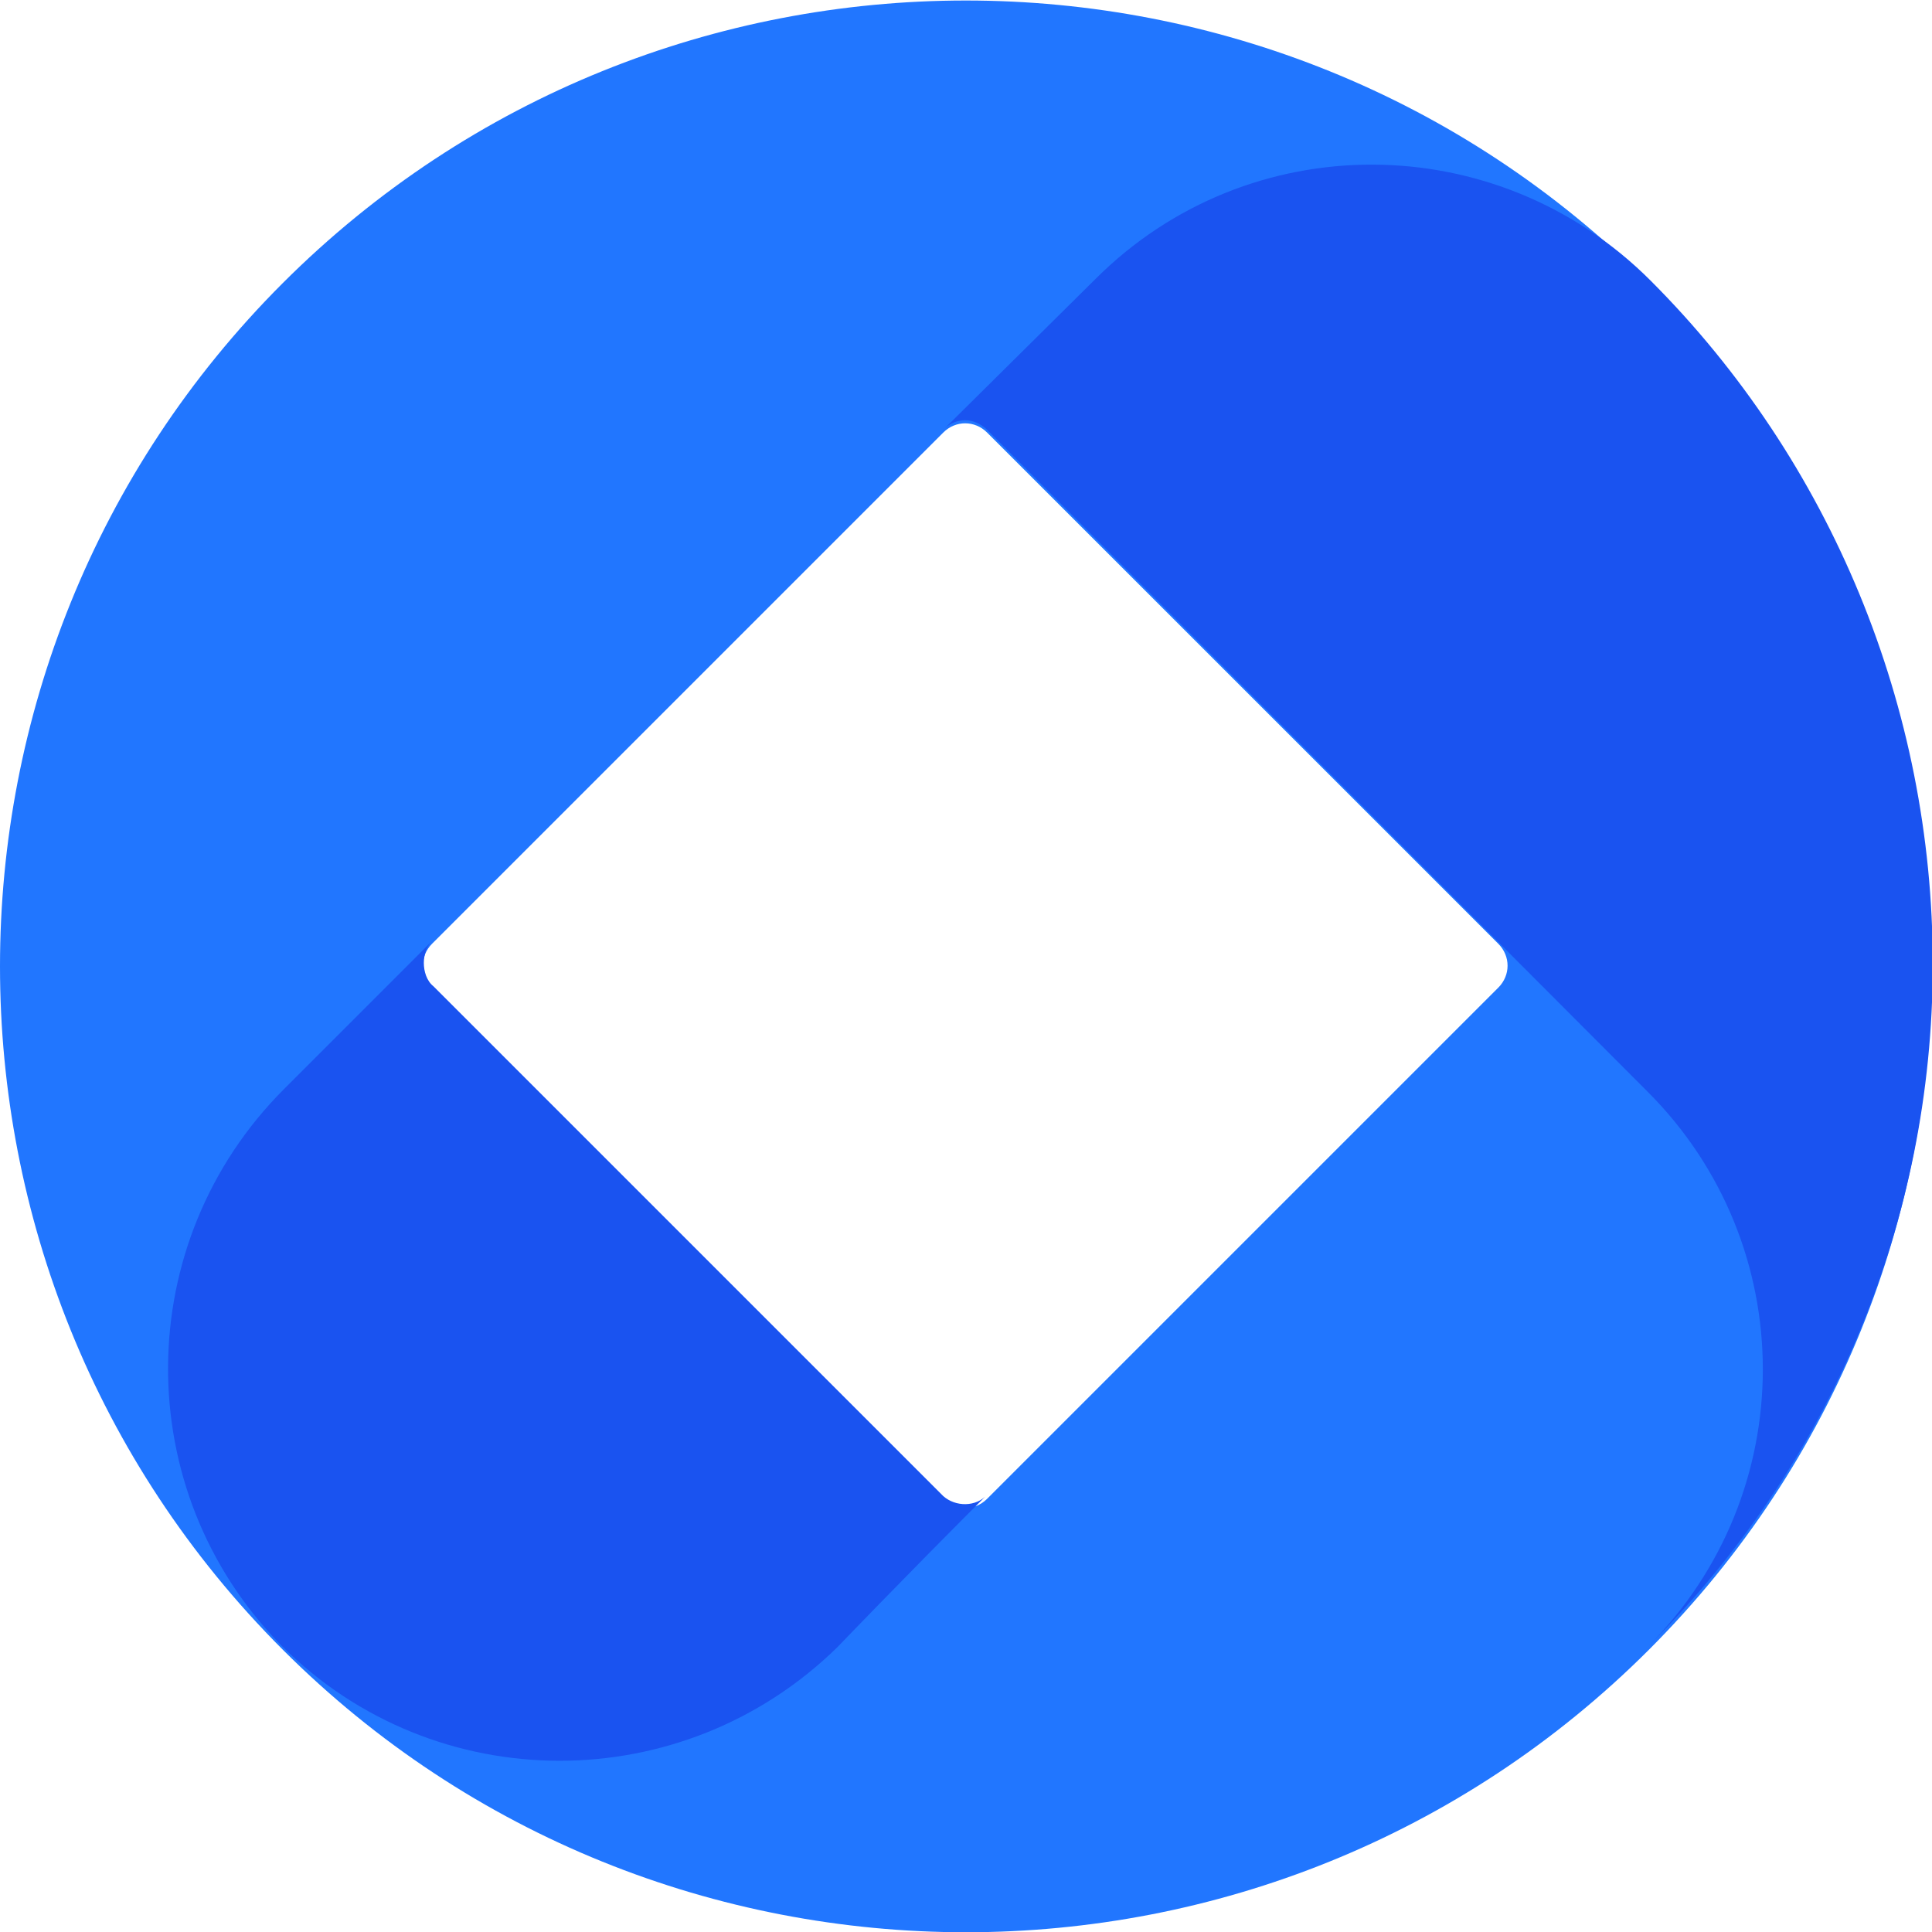 <?xml version="1.0" encoding="UTF-8" standalone="no"?>
<!-- Generator: Adobe Illustrator 19.2.1, SVG Export Plug-In . SVG Version: 6.00 Build 0)  -->

<svg
   xmlns:dc="http://purl.org/dc/elements/1.1/"
   xmlns:cc="http://creativecommons.org/ns#"
   xmlns:rdf="http://www.w3.org/1999/02/22-rdf-syntax-ns#"
   xmlns:svg="http://www.w3.org/2000/svg"
   xmlns="http://www.w3.org/2000/svg"
   xmlns:sodipodi="http://sodipodi.sourceforge.net/DTD/sodipodi-0.dtd"
   xmlns:inkscape="http://www.inkscape.org/namespaces/inkscape"
   version="1.1"
   id="Layer_1"
   x="0px"
   y="0px"
   viewBox="0 0 64 64"
   xml:space="preserve"
   sodipodi:docname="omise-icon.svg"
   width="64"
   height="64"
   inkscape:version="0.92.3 (2405546, 2018-03-11)"><defs
   id="defs31">
	
	
</defs><sodipodi:namedview
   pagecolor="#ffffff"
   bordercolor="#666666"
   borderopacity="1"
   objecttolerance="10"
   gridtolerance="10"
   guidetolerance="10"
   inkscape:pageopacity="0"
   inkscape:pageshadow="2"
   inkscape:window-width="1920"
   inkscape:window-height="1001"
   id="namedview29"
   showgrid="false"
   inkscape:zoom="3.8353472"
   inkscape:cx="69.678753"
   inkscape:cy="34.287389"
   inkscape:window-x="-9"
   inkscape:window-y="-9"
   inkscape:window-maximized="1"
   inkscape:current-layer="Layer_1" />
<style
   type="text/css"
   id="style2">
	.st0{fill:#2E374D;}
	.st1{fill:#2176FF;}
	.st2{fill:#1A53F0;}
</style>
<title
   id="title4">Logo RGB</title>
<g
   id="g24"
   transform="matrix(0.454,0,0,0.454,-0.034,-0.017)">
		<path
   style="fill:#2176ff"
   inkscape:connector-curvature="0"
   id="path18"
   d="m 120.4,20.7 c -27.5,-27.5 -72.2,-27.5 -99.7,0 -27.5,27.5 -27.5,72.2 0,99.7 27.5,27.5 72.2,27.5 99.7,0 v 0 c 27.5,-27.5 27.5,-72.2 0,-99.7 z m -11,51.4 -37.3,37.3 c -0.9,0.9 -2.3,0.9 -3.2,0 v 0 L 31.6,72.1 c -0.9,-0.9 -0.9,-2.3 0,-3.2 v 0 L 68.9,31.6 c 0.9,-0.9 2.3,-0.9 3.2,0 v 0 l 37.3,37.3 c 0.9,0.9 0.9,2.3 0,3.2 z"
   class="st1" />
		<path
   style="fill:#1a53f0"
   inkscape:connector-curvature="0"
   id="path20"
   d="M 141.1,70.4 C 141.1,51.7 133.7,33.7 120.5,20.5 109.3,9.3 91.2,9.2 80,20.4 L 69,31.3 c 0.4,-0.4 1,-0.6 1.5,-0.6 0.6,0 1.2,0.3 1.6,0.7 l 48.2,48.3 c 11.2,11.2 11.2,29.3 0,40.5 13.3,-13.2 20.8,-31.1 20.8,-49.8 z"
   class="st2" />
		<path
   style="fill:#1a53f0"
   inkscape:connector-curvature="0"
   id="path22"
   d="m 20.6,120.1 c 11.2,11.2 29.3,11.2 40.6,0.1 0,0 4.5,-4.7 10.9,-11.1 -0.8,0.9 -2.3,0.9 -3.2,0.1 L 68.8,109.1 31.7,72 C 31.2,71.6 31,70.9 31,70.3 c 0,-0.6 0.2,-1.2 0.6,-1.6 L 20.8,79.5 C 9.6,90.7 9.5,108.8 20.6,120.1 Z"
   class="st2" />
	</g>
</svg>